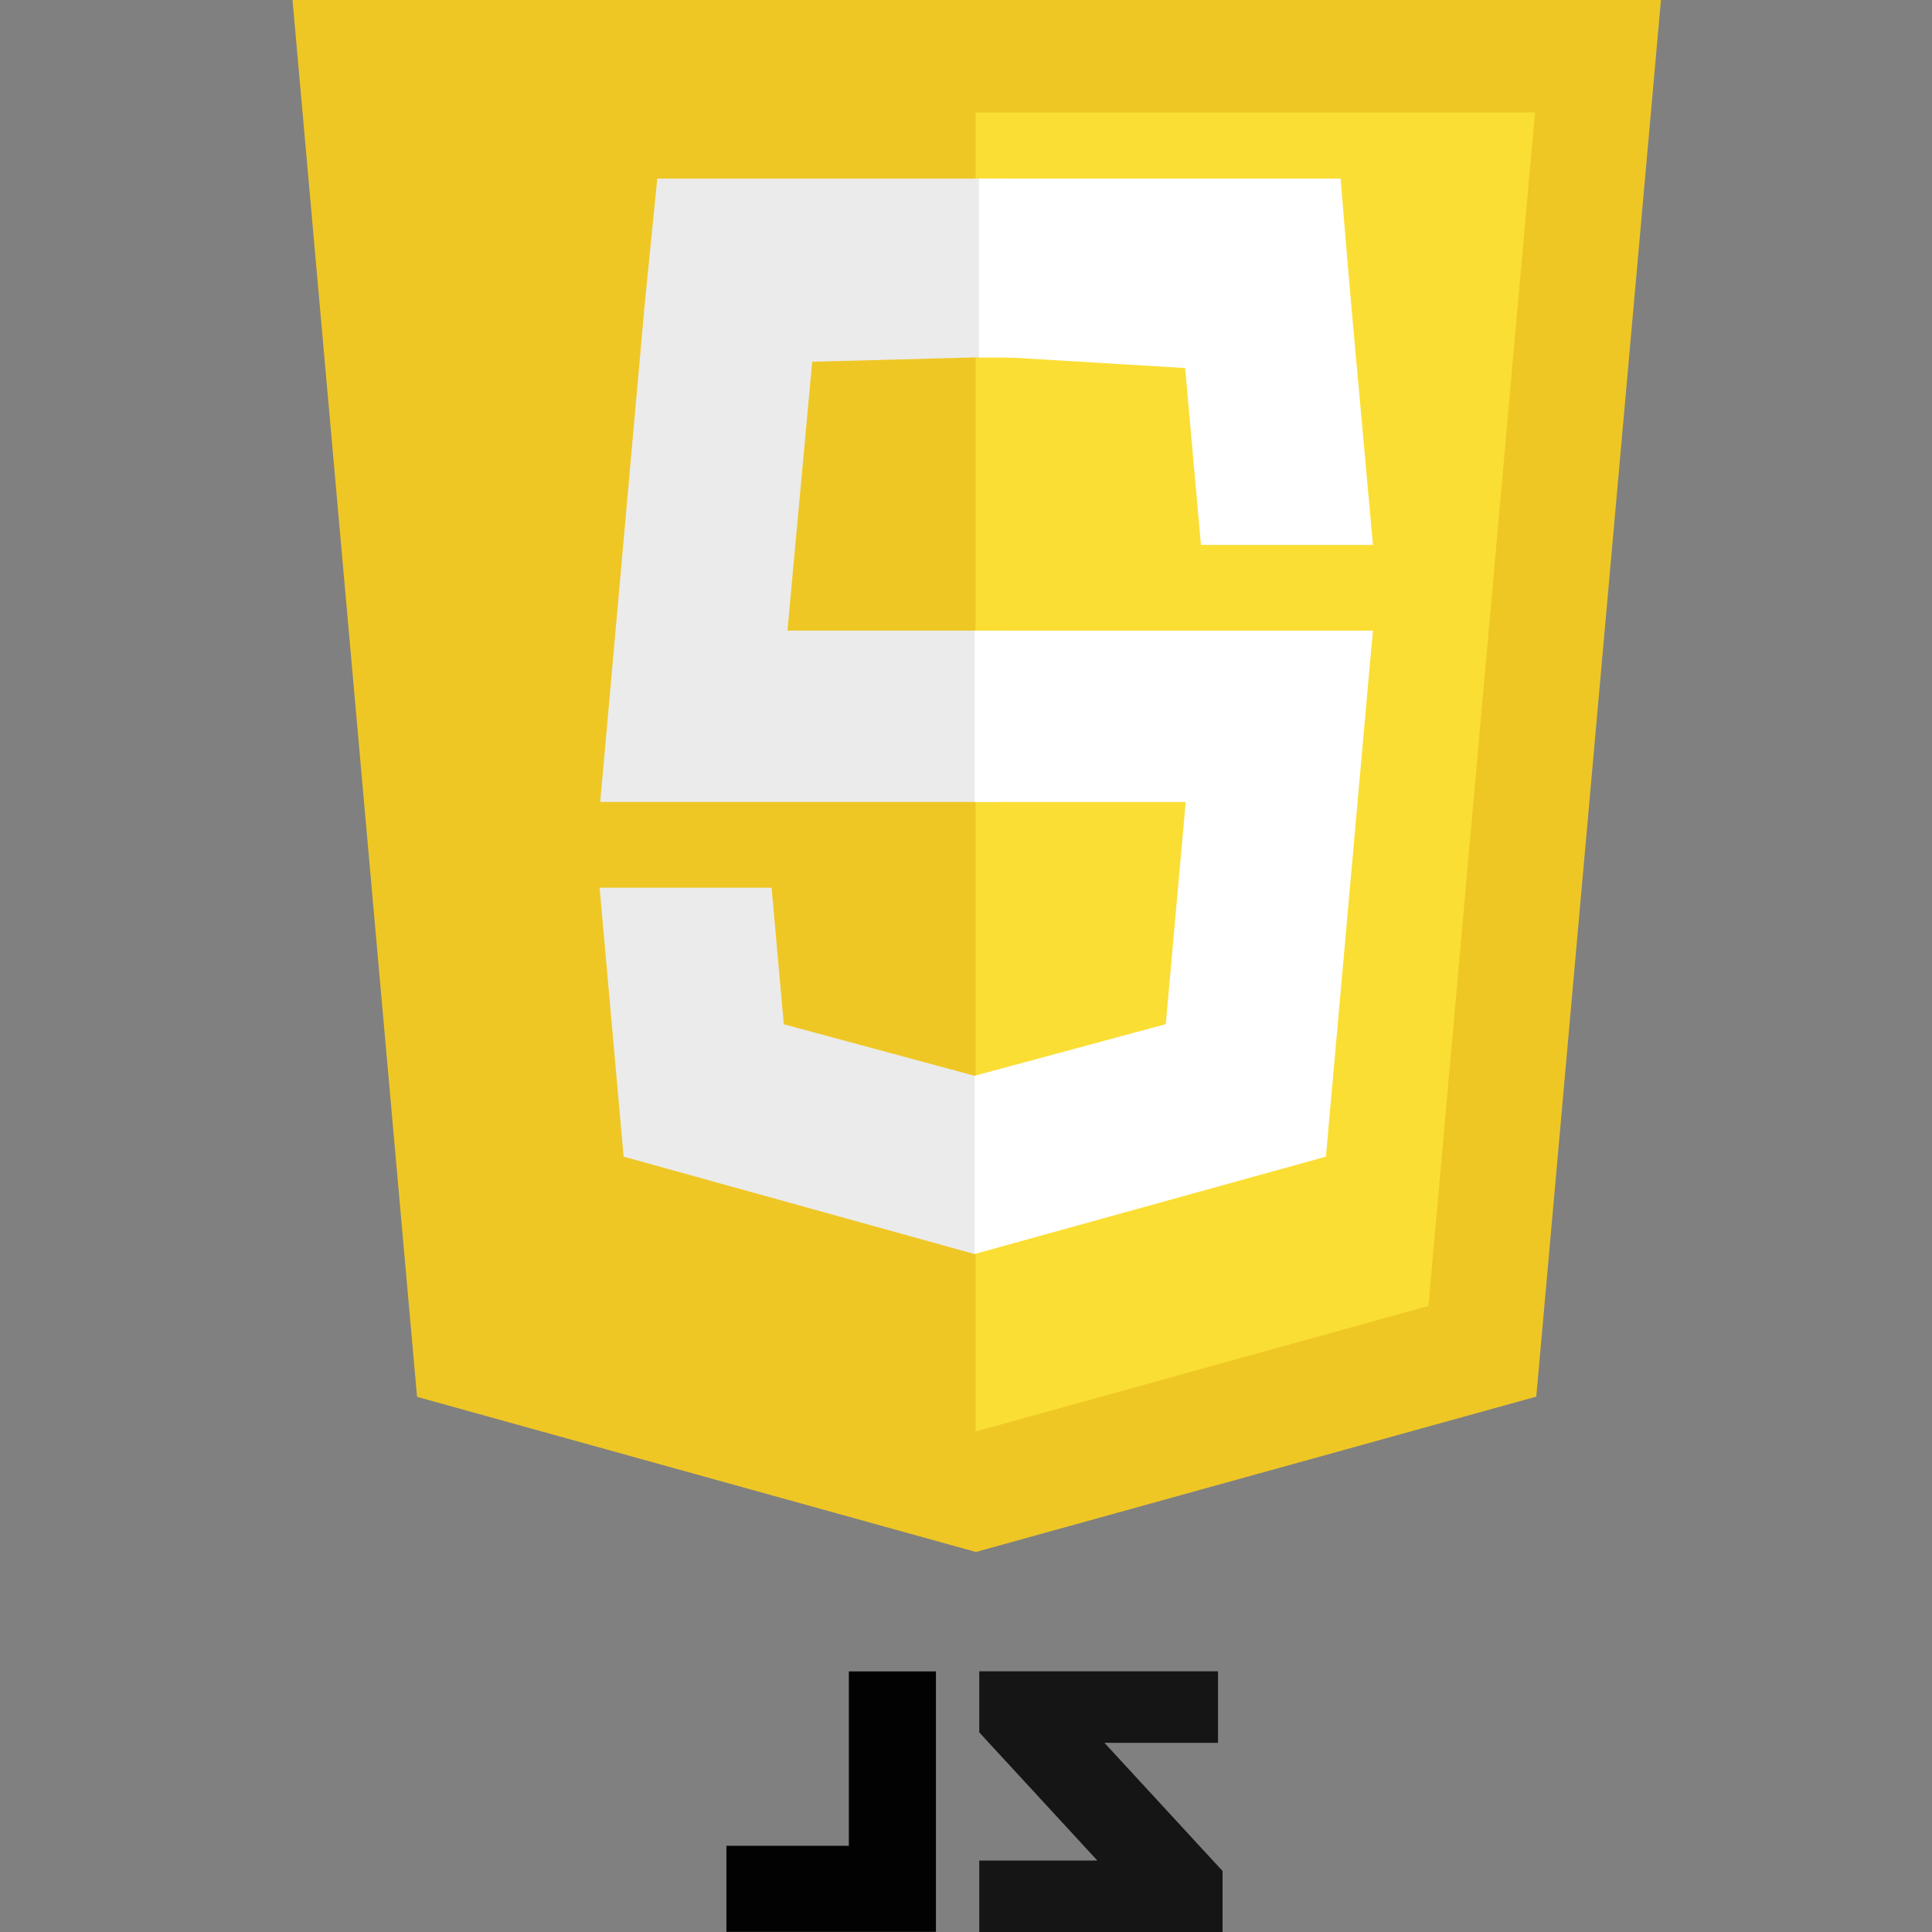 <?xml version="1.0" encoding="utf-8"?>
<!-- Generator: Adobe Illustrator 13.0.0, SVG Export Plug-In . SVG Version: 6.00 Build 14948)  -->
<!DOCTYPE svg PUBLIC "-//W3C//DTD SVG 1.1//EN" "http://www.w3.org/Graphics/SVG/1.1/DTD/svg11.dtd">
<svg version="1.1" id="Layer_1" xmlns="http://www.w3.org/2000/svg" xmlns:xlink="http://www.w3.org/1999/xlink" x="0px" y="0px"
	 width="90px" height="90px" viewBox="117 179.5 90 90" enable-background="new 117 179.5 90 90" xml:space="preserve">
<rect x="117" y="179.5" width="90" height="90" fill="#808080" stroke="none"/>
<g>
	<polygon fill="#EFC725" points="136.428,244.57 130.627,179.5 194.374,179.5 188.566,244.56 162.461,251.797 	"/>
	<polygon fill="#FBDE34" points="162.447,246.185 183.541,240.336 188.504,184.74 162.447,184.74 	"/>
	<polygon fill="#EBEBEB" points="162.434,229.604 162.4,229.615 153.512,227.215 152.943,220.851 148.625,220.851 144.932,220.851 
		146.051,233.381 162.398,237.919 162.434,237.908 	"/>
	<polygon fill="#EBEBEB" points="163.51,216.855 163.51,208.876 153.682,208.876 154.835,196.351 163.532,196.119 163.51,187.82 
		147.619,187.82 147.03,193.703 145.154,214.713 144.959,216.855 147.11,216.855 	"/>
	<polygon fill="#FFFFFF" points="163.456,196.13 163.49,196.12 172.207,196.645 172.946,204.885 177.264,204.885 180.958,204.885 
		179.561,189.466 163.492,187.816 163.456,187.827 	"/>
	<polyline fill="#FFFFFF" points="180.135,196.155 179.451,187.82 162.605,187.82 162.605,192.996 162.605,196.134 162.605,196.155 
		180.135,196.155 	"/>
	<polygon fill="#FFFFFF" points="162.407,208.879 162.407,216.859 172.234,216.859 171.307,227.209 162.407,229.612 
		162.407,237.915 178.767,233.381 178.887,232.032 180.762,211.022 180.958,208.879 178.806,208.879 	"/>
	<path fill="#FFFFFF" d="M179.109,195.801"/>
	<path fill="#FFFFFF" d="M179.005,195.801"/>
</g>
<g>
	<polygon fill="#151515" points="173.74,260.688 168.449,260.688 173.951,266.658 173.951,269.5 162.618,269.5 162.618,266.172 
		168.119,266.172 162.618,260.202 162.618,257.355 173.74,257.355 	"/>
	<path fill="#020202" d="M160.599,257.361v12.133h-9.76v-4.01h5.704v-8.123H160.599L160.599,257.361z"/>
</g>
</svg>
